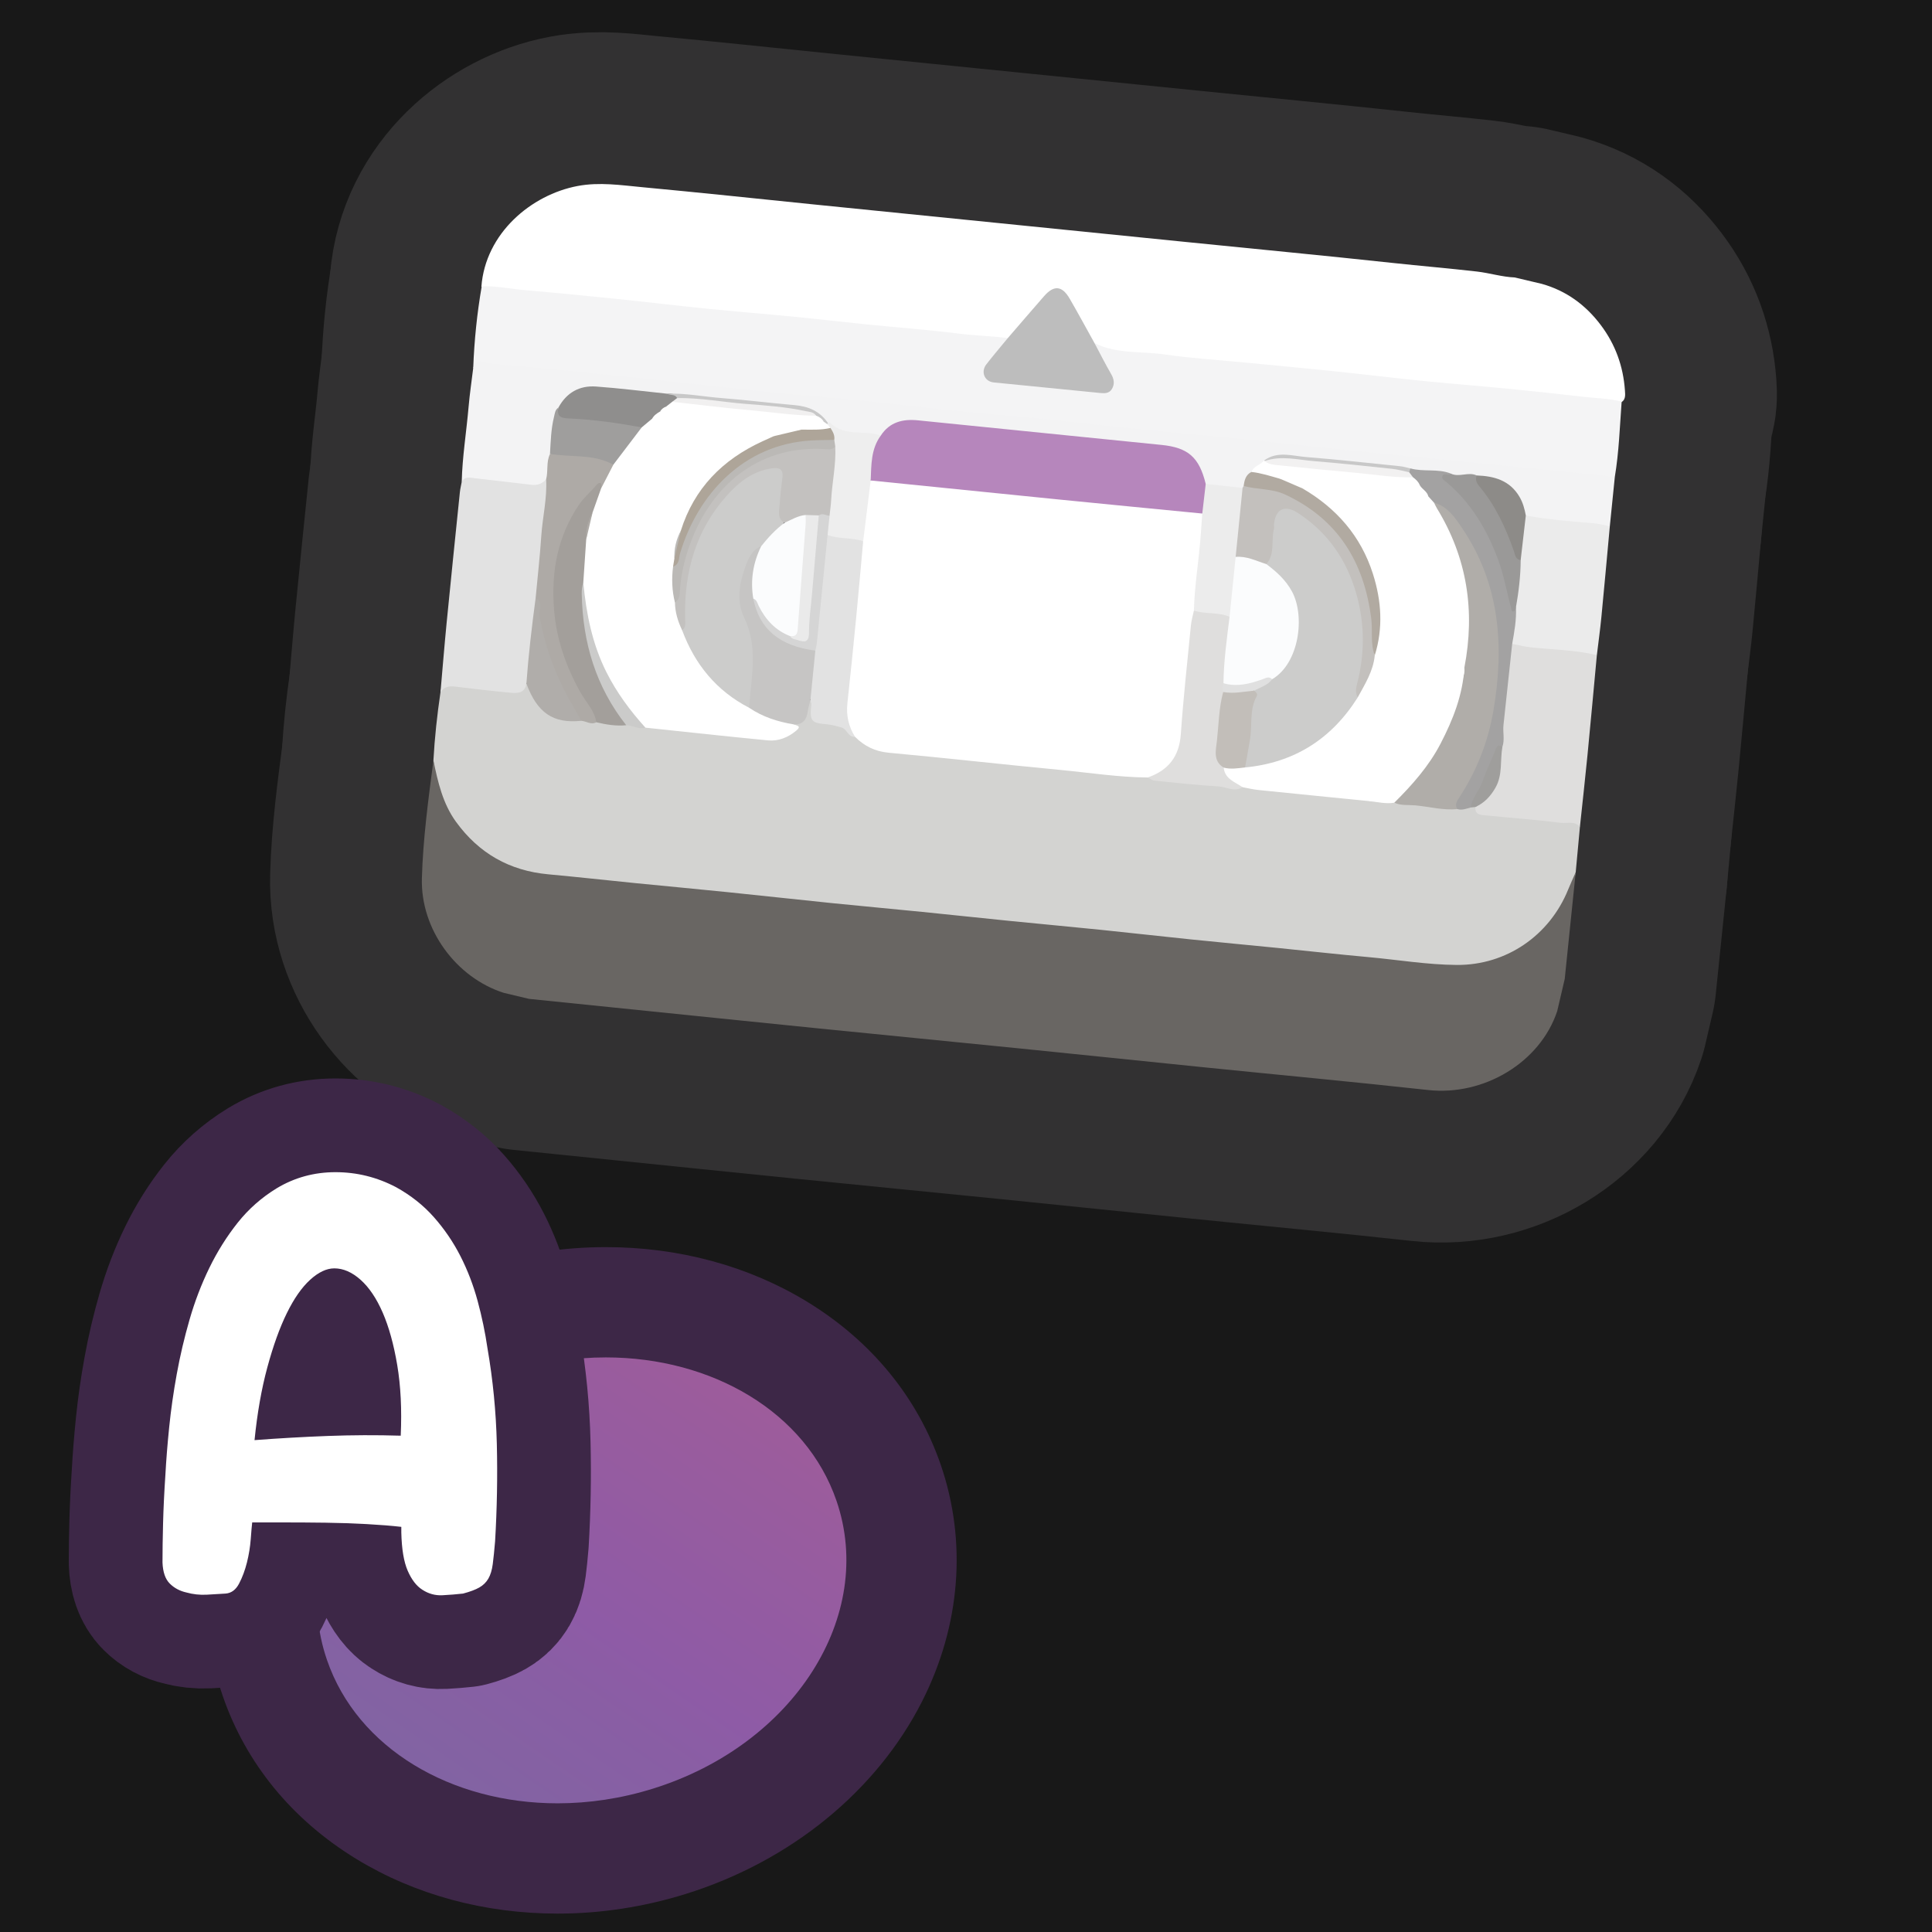 <?xml version="1.0" encoding="UTF-8"?>
<svg xmlns="http://www.w3.org/2000/svg" width="280" height="280" xmlns:xlink="http://www.w3.org/1999/xlink" viewBox="0 0 280 280">
  <rect x="0" y="0" width="280" height="280" fill="#808080" stroke="none"/>
  <defs>
    <linearGradient id="A4" x1="359.488" y1="205.367" x2="409.882" y2="142.247" gradientTransform="translate(-376.863 64.658) rotate(-2.449) scale(1.218 1.071) skewX(-4.595)" gradientUnits="userSpaceOnUse">
      <stop offset="0" stop-color="#7d67a2"/>
      <stop offset=".385" stop-color="#895ea4"/>
      <stop offset=".489" stop-color="#8e5ba6"/>
      <stop offset=".842" stop-color="#9a5c9d"/>
      <stop offset="1" stop-color="#a25d99"/>
    </linearGradient>
  </defs>
  <g id="Layer_8" data-name="Layer 8">
    <rect x="-3068.911" y="-2306.199" width="6875.234" height="4669.277" fill="#181818" stroke="#181818" stroke-miterlimit="10"/>
  </g>
  <g id="Pattern">
    <a xlink:href="https://www.notion.so/dmmnotes/episodes-7571d38f85a845d7a80f2c875956a86e?pvs=4">
      <g>
        <g opacity=".5">
          <path d="M219.508,40.209l3.923.926c3.554.992,6.365,3.053,8.568,5.976,2.108,2.797,3.251,5.962,3.496,9.448.049.704.157,1.487-.741,1.839-4.896-.239-9.751-.915-14.625-1.381-9.856-.941-19.704-1.971-29.556-2.96-9.646-.968-19.289-1.971-28.939-2.911-.99-.096-1.914-.404-2.76-.927-1.762-1.276-2.321-3.362-3.29-5.132-1.959-3.578-2.484-3.715-5.082-.605-1.057,1.266-2.1,2.544-3.169,3.8-.44.517-.894,1.013-1.653,1.02-5.126-.055-10.188-.833-15.271-1.337-19.42-1.926-38.836-3.894-58.252-5.864-.813-.082-1.656-.105-2.389-.557.579-7.728,7.213-13.32,13.953-14.589,3.161-.595,6.27-.114,9.403.179,8.222.767,16.434,1.642,24.649,2.479,9.909,1.009,19.821,1.995,29.731,2.998,8.113.821,16.228,1.631,24.34,2.456,9.96,1.012,19.927,1.952,29.881,3.029,4.103.444,8.217.787,12.318,1.258,1.834.211,3.611.778,5.465.857Z" fill="none" stroke="#4b4a4b" stroke-linecap="round" stroke-linejoin="round" stroke-width="44"/>
          <path d="M235.022,58.206c-.271,3.644-.387,7.302-.99,10.916-.774.437-1.601.304-2.423.222-12.586-1.26-25.169-2.544-37.755-3.807-24.041-2.411-48.079-4.848-72.12-7.26-16.901-1.696-33.803-3.385-50.697-5.145-.842-.088-1.643.06-2.454.205.149-3.975.552-7.924,1.231-11.845,2.159-.073,4.271.394,6.408.575,4.386.371,8.767.805,13.146,1.254,4.381.45,8.754.981,13.137,1.422,4.227.425,8.463.76,12.691,1.173,3.466.339,6.925.75,10.39,1.099,4.431.446,8.876.772,13.292,1.326,2.395.3,4.801.365,7.192.645.281.627-.224.948-.543,1.314-.641.738-1.291,1.47-1.88,2.249-1.021,1.349-.69,2.137.941,2.46,2.126.42,4.293.456,6.436.697,2.5.282,5.005.552,7.511.79.736.07,1.615.32,2.144-.454.571-.836-.042-1.544-.398-2.279-.634-1.308-1.728-2.433-1.654-4.032,3.244,1.604,6.83,1.147,10.252,1.65,3.591.528,7.227.744,10.844,1.095,4.432.43,8.866.835,13.295,1.293,4.381.453,8.753.99,13.134,1.431,4.226.425,8.462.752,12.69,1.165,3.466.338,6.927.722,10.387,1.119,1.933.222,3.892.239,5.793.722Z" fill="none" stroke="#4b4a4b" stroke-linecap="round" stroke-linejoin="round" stroke-width="44"/>
          <path d="M158.627,49.731c.798,1.497,1.559,3.016,2.41,4.482.436.75.535,1.465.096,2.18-.407.663-1.079.624-1.791.551-5.103-.523-10.211-.998-15.315-1.517-1.351-.137-1.923-1.537-1.076-2.627,1.007-1.296,2.076-2.545,3.118-3.814,1.743-2.017,3.478-4.041,5.231-6.049,1.44-1.65,2.625-1.553,3.728.35,1.233,2.128,2.402,4.294,3.598,6.444Z" fill="none" stroke="#4b4a4b" stroke-linecap="round" stroke-linejoin="round" stroke-width="44"/>
          <path d="M228.974,119.843c-.203,2.186-.406,4.372-.609,6.558-.652,3.703-2.489,6.735-5.25,9.238-4.354,3.948-9.501,5.112-15.235,4.505-12.269-1.299-24.551-2.477-36.826-3.731-14.686-1.501-29.375-2.975-44.063-4.454-13.508-1.36-27.016-2.728-40.525-4.079-3.589-.359-7.213-.475-10.738-1.391-6.54-1.7-11.914-7.681-12.828-14.289-.092-.669.018-1.329-.086-1.987.18-3.304.539-6.589,1.02-9.861.154-1.434,1.259-1.293,2.193-1.224,2.413.178,4.822.415,7.223.715,1.082.135,2.05.065,2.86-.74.489-.179.681.194.782.515,1.158,3.691,4.197,4.299,7.445,4.574.746.027,1.478.219,2.229.19,1.428.174,2.853.367,4.295.385.936-.003,1.818.413,2.762.342,5.233.506,10.465,1.038,15.693,1.604,1.438.156,2.894.267,4.281-.292.653-.263,1.422-.484,1.338-1.455,1.649-.589,1.56-2.391,2.45-3.51.786.131.539.771.54,1.217.004,1.244.494,1.958,1.821,1.899,1.78-.079,3.032,1.029,4.375,1.936,1.786,1.74,4.051,2.069,6.401,2.293,11.962,1.139,23.907,2.462,35.875,3.551,3.346.8,6.786.819,10.182,1.195,1.204.133,2.402.575,3.641.224,6.042.63,12.09,1.21,18.126,1.898,1.283.283,2.598.236,3.895.365,2.916.209,5.809.64,8.716.927.73.008,1.446-.113,2.163-.24.345-.03.676-.009.94.258.508.621,1.225.687,1.953.764,3.795.403,7.593.772,11.386,1.183.65.07,1.398.015,1.573.918Z" fill="none" stroke="#4b4a4b" stroke-linecap="round" stroke-linejoin="round" stroke-width="44"/>
          <path d="M62.815,110.214c.652,3.128,1.343,6.234,3.278,8.898,3.312,4.559,7.749,7.085,13.366,7.6,4.24.389,8.472.864,12.71,1.286,4.44.442,8.883.851,13.322,1.304,5.053.515,10.101,1.078,15.154,1.592,4.337.441,8.679.832,13.017,1.266,4.237.424,8.471.884,12.708,1.309,4.389.44,8.781.84,13.169,1.288,4.339.443,8.672.94,13.01,1.385,4.184.43,8.372.816,12.558,1.235,4.39.439,8.774.935,13.168,1.33,4.29.386,8.558,1.113,12.87,1.14,7.164.045,13.423-4.264,16.119-10.916.345-.852.733-1.686,1.101-2.529-.531,5.161-1.063,10.322-1.594,15.483-.363,1.552-.726,3.105-1.089,4.657-2.477,7.443-10.627,12.32-18.714,11.432-10.708-1.176-21.436-2.173-32.153-3.26-9.077-.92-18.152-1.87-27.229-2.785-9.796-.987-19.595-1.939-29.39-2.926-9.796-.987-19.589-1.999-29.383-2.999-4.05-.414-8.1-.827-12.15-1.241-1.222-.292-2.444-.584-3.666-.875-6.882-2.202-12.066-9.19-11.854-16.606.164-5.71.929-11.396,1.674-17.067Z" fill="none" stroke="#4b4a4b" stroke-linecap="round" stroke-linejoin="round" stroke-width="44"/>
          <path d="M68.583,53.337c.438-1.551,1.698-.725,2.453-.659,6.991.608,13.972,1.328,20.952,2.052,5.912.613,11.815,1.305,17.728,1.905,5.044.512,10.1.912,15.145,1.419,4.385.441,8.758.995,13.142,1.439,4.178.423,8.367.738,12.546,1.156,4.385.438,8.76.969,13.145,1.412,5.045.509,10.097.951,15.142,1.451,3.518.348,7.031.751,10.548,1.118,3.414.357,6.83.704,10.246,1.047,3.618.363,7.237.716,10.856,1.071,4.384.43,8.768.849,13.151,1.289,3.466.348,6.93.723,10.395,1.085-.241,2.384-.483,4.767-.724,7.151-1.489.457-2.957-.026-4.416-.174-2.501-.253-5.044-.238-7.479-.992-.448-.216-.667-.61-.799-1.064-.917-3.162-3.041-4.706-6.313-4.721-.152-.001-.302-.046-.454-.071-1.255-.161-2.543.206-3.779-.243-1.865-.638-3.869-.17-5.743-.725-3.691-.569-7.418-.811-11.127-1.215-1.882-.205-3.775-.321-5.648-.574-1.311-.177-2.547-.13-3.773.327-.828.531-1.647,1.074-2.272,1.855-.618.52-.736,1.333-1.153,1.974-.115.131-.255.217-.423.264-1.753.101-3.478-.056-5.167-.554-.504-.357-.62-.926-.796-1.462-.654-1.988-2.018-3.198-4.053-3.627-2.985-.629-6.036-.711-9.056-1.05-9.269-1.04-18.571-1.764-27.833-2.871-2.084-.249-3.713.547-5.172,1.902-2.828-.06-5.742.24-8.087-1.892-1.587-1.543-3.478-2.169-5.698-2.341-5.785-.447-11.552-1.131-17.333-1.635-3.138-.074-6.243-.551-9.351-.907-2.754-.315-4.686.666-6.176,2.848-.878,1.522-.754,3.243-.982,4.893-.077.554-.036,1.12-.15,1.672-.362,1.196-.147,2.497-.657,3.667-.74,1.111-1.826,1.131-3.007,1.026-3.162-.282-6.3-.878-9.494-.756.089-3.637.68-7.228.993-10.844.163-1.887.444-3.763.672-5.644Z" fill="none" stroke="#4b4a4b" stroke-linecap="round" stroke-linejoin="round" stroke-width="44"/>
          <path d="M66.918,69.825c.453-.844,1.236-.589,1.911-.516,2.749.296,5.491.649,8.239.956.811.091,1.527-.167,2.08-.799.856.55.504,1.408.415,2.093-.589,4.527-.829,9.089-1.422,13.614-.067.51-.06,1.024-.134,1.533-.428,3.502-.701,7.021-1.146,10.52-.081.638.041,1.359-.571,1.841-.214,1.421-1.305,1.424-2.327,1.328-2.68-.251-5.354-.572-8.027-.892-.879-.105-1.614.039-2.101.85.297-3.375.567-6.753.897-10.125.618-6.297,1.268-12.592,1.915-18.886.052-.51.179-1.012.271-1.517Z" fill="none" stroke="#4b4a4b" stroke-linecap="round" stroke-linejoin="round" stroke-width="44"/>
          <path d="M228.974,119.843c-.754-.921-1.855-.476-2.762-.591-3.594-.456-7.213-.71-10.819-1.076-.728-.074-1.659-.029-1.572-1.218,2.876-2.24,3.518-5.378,3.533-8.77.001-.205-.001.053.025-.153.151-4.349.783-8.654,1.15-12.982.054-.639.003-1.354.57-1.856,3.294-.017,6.534.608,9.809.821.917.06,1.871.107,2.521.929-.451,4.826-.885,9.653-1.357,14.477-.34,3.476-.731,6.947-1.099,10.42Z" fill="none" stroke="#4b4a4b" stroke-linecap="round" stroke-linejoin="round" stroke-width="44"/>
          <path d="M231.43,94.947c-3.14-.764-6.371-.782-9.561-1.127-.929-.101-1.808-.334-2.709-.512-.605-1.288.075-2.555.081-3.833.002-.492.204-.984.141-1.494.205-2.302.525-4.594.64-6.905-.107-1.748.452-3.424.553-5.15.027-.459.168-.904.56-1.213,3.275.603,6.591.846,9.903,1.131.764.066,1.515.282,2.271.429-.406,4.391-.798,8.783-1.225,13.172-.179,1.838-.433,3.668-.654,5.502Z" fill="none" stroke="#4b4a4b" stroke-linecap="round" stroke-linejoin="round" stroke-width="44"/>
          <path d="M166.339,112.68c-4.233-.031-8.413-.69-12.613-1.09-8.31-.792-16.606-1.735-24.918-2.498-1.989-.183-3.533-.957-4.89-2.304-1.35-.943-1.601-2.349-1.526-3.835.189-3.758.697-7.489,1.045-11.234.415-4.461.852-8.921,1.311-13.378.333-2.243.436-4.509.709-6.758.081-.668.119-1.339.586-1.883.995-.718,2.101-.366,3.146-.253,6.812.736,13.638,1.348,20.449,2.083,7.786.839,15.594,1.447,23.368,2.398.408.05.824.073,1.198.275.89.88.439,1.955.343,2.928-.377,3.793-.826,7.578-1.162,11.375-.733,6.285-1.284,12.589-1.958,18.88-.308,2.881-2.493,5.149-5.09,5.294Z" fill="none" stroke="#4b4a4b" stroke-linecap="round" stroke-linejoin="round" stroke-width="44"/>
          <path d="M198.418,116.101c-5.357-.535-10.715-1.062-16.07-1.612-.763-.078-1.514-.266-2.271-.404-1.949-.356-3.044-1.501-2.863-2.994,1.01-.322,2.06-.108,3.085-.236,7.151-.628,12.526-4.083,16.238-10.191.929-1.806,1.998-3.553,2.261-5.625,2.553-8.299-1.05-17.889-8.738-22.963-.563-.372-1.376-.569-1.368-1.49.674-.81,1.594-.614,2.435-.52,5.199.58,10.4,1.136,15.611,1.596.63.139,1.075.542,1.464,1.026,4.658,7.487,6.086,15.563,4.403,24.207-1.954,7.266-5.473,13.537-11.552,18.184-.783.599-1.55,1.212-2.635,1.022Z" fill="none" stroke="#4b4a4b" stroke-linecap="round" stroke-linejoin="round" stroke-width="44"/>
          <path d="M115.035,104.982c.414.18,1.189.215.372.9-1.191.999-2.59,1.565-4.119,1.419-5.921-.569-11.834-1.222-17.749-1.844-1.773-.846-2.692-2.525-3.725-4.022-3.165-4.588-4.964-9.695-5.397-15.266-.052-.668-.125-1.334-.219-1.999.011-2.068-.025-4.139.422-6.176.308-1.228.596-2.459.868-3.694.271-1.213.519-2.436,1.222-3.497.696-1.109,1.089-2.38,1.835-3.463,1.284-1.976,2.548-3.97,4.248-5.635.61-.566,1.111-1.311,2.088-1.278,5.18.603,10.376,1.049,15.564,1.57.738.074,1.614-.059,1.903.945-.224.976-1.124,1.139-1.846,1.462-4.807,2.147-8.326,5.6-10.633,10.322-.387.793-.589,1.649-.962,2.442-.516,1.195-.823,2.437-.862,3.741.006.405-.066.801-.132,1.198-.243,1.7.031,3.382.197,5.066.221,1.387.545,2.747,1.054,4.059,1.995,4.836,5.068,8.73,9.774,11.202,1.53.762,3.078,1.468,4.751,1.862.497.117,1.021.214,1.343.688Z" fill="none" stroke="#4b4a4b" stroke-linecap="round" stroke-linejoin="round" stroke-width="44"/>
          <path d="M212.227,96.759c1.586-8.194.411-15.913-3.972-23.08-.159-.26-.279-.544-.417-.816,1.072-.517,1.647.33,2.229.906,3.049,3.014,4.941,6.699,6.087,10.794,1.967,7.026,1.92,14.072.099,21.107-.803,3.104-1.935,6.098-3.638,8.839-.547.881-1.002,1.801-1.416,2.747-2.058.21-4.055-.349-6.079-.537-1.01-.094-2.076.062-3.048-.383-.095-.74.483-1.092.902-1.517,4.164-4.231,6.993-9.22,8.502-14.958.27-1.028.875-1.977.751-3.101Z" fill="none" stroke="#4b4a4b" stroke-linecap="round" stroke-linejoin="round" stroke-width="44"/>
          <path d="M177.347,111.25c.169,1.658,1.633,2.07,2.73,2.836-1.169.758-2.311-.046-3.454-.112-3.112-.181-6.214-.525-9.317-.839-.334-.034-.645-.297-.967-.454,2.983-1.039,4.569-3.031,4.795-6.285.367-5.269.947-10.524,1.463-15.782.07-.715.284-1.415.432-2.123,1.88-.206,3.751-.365,5.383.906.084,3.198-.682,6.334-.699,9.525-.101.51-.063,1.03-.102,1.544-.397,2.274-.519,4.581-.815,6.868-.174,1.343.069,2.653.551,3.916Z" fill="none" stroke="#4b4a4b" stroke-linecap="round" stroke-linejoin="round" stroke-width="44"/>
          <path d="M125.097,78.44c-.331,3.634-.644,7.27-.997,10.902-.408,4.199-.832,8.396-1.29,12.59-.193,1.764.179,3.366,1.108,4.857-1.021.086-1.144-1.124-1.934-1.347-.69-.195-1.391-.406-2.1-.465-2.312-.191-2.547-.452-2.31-2.781.024-.236-.078-.485-.122-.728-.554-1.613.042-3.21.092-4.813.025-.805.163-1.614.229-2.424.539-5.028.906-10.073,1.555-15.089.078-.603.029-1.258.568-1.713,1.791.044,3.648-.256,5.201,1.011Z" fill="none" stroke="#4b4a4b" stroke-linecap="round" stroke-linejoin="round" stroke-width="44"/>
          <path d="M88.891,67.349c-.593,1.15-1.185,2.299-1.778,3.449-.546-.402-.723.159-.969.409-3.476,3.543-5.072,7.889-5.456,12.765-.474,6.014,1.059,11.524,4.102,16.666.498.842,1.061,1.647,1.521,2.51.252.473.675.978.109,1.528-.776.412-1.455-.165-2.186-.212-1.018-.335-1.156-1.374-1.595-2.122-2.361-4.02-4.061-8.298-4.775-12.939-.141-.914.19-1.859-.234-2.742.279-2.997.618-5.99.818-8.993.182-2.74.863-5.436.701-8.204.322-1.201-.011-2.501.56-3.664,2.839-.559,5.597-.156,8.307.726.388.126.714.408.875.821Z" fill="none" stroke="#4b4a4b" stroke-linecap="round" stroke-linejoin="round" stroke-width="44"/>
          <path d="M86.419,104.676c-.244-1.709-1.492-2.891-2.286-4.308-2.065-3.685-3.45-7.589-3.817-11.802-.484-5.566.44-10.818,3.676-15.528.711-1.034,1.674-1.811,2.465-2.758.152-.182.445-.41.646-.212.123.121.014.479.009.73-.412,1.164-.825,2.327-1.237,3.491-.448,1.266-.759,2.563-.918,3.897-.141,2.082-.281,4.165-.422,6.247.049,7.026,1.613,13.605,5.745,19.424.266.375.579.733.475,1.249-1.475.151-2.91-.096-4.337-.43Z" fill="none" stroke="#4b4a4b" stroke-linecap="round" stroke-linejoin="round" stroke-width="44"/>
          <path d="M211.199,117.255c-.413-.656-.04-1.174.301-1.695,2.514-3.841,4.162-8.057,4.933-12.549,1.604-9.352.954-18.388-4.564-26.521-1.017-1.499-2.074-3.106-4.033-3.628-.279-.311-.559-.622-.838-.933-.637-.293-1.015-.862-1.455-1.364-.285-.448-.593-.877-.979-1.248-.224-.272-.417-.561-.471-.92.004-.227.078-.414.297-.517,1.913.546,3.964-.001,5.851.745-.036.408-.763.658-.09,1.244,5.212,4.541,7.604,10.574,8.986,17.14.068.323-.238,1.03.566.997.09,1.795-.229,3.548-.545,5.301-.42,3.925-.84,7.85-1.262,11.775-.114,1.059.208,2.141-.165,3.186-.957.678-1.032,1.828-1.461,2.781-.923,2.053-1.666,4.195-3.11,5.976-.642.174-1.274.442-1.961.229Z" fill="none" stroke="#4b4a4b" stroke-linecap="round" stroke-linejoin="round" stroke-width="44"/>
          <path d="M118.164,94.288c-.237,2.393-.474,4.787-.711,7.18-.132.541-.31,1.075-.386,1.624-.165,1.204-.702,1.962-2.032,1.89-2.313-.376-4.504-1.08-6.463-2.405-.648-1.131-.341-2.355-.156-3.484.519-3.177.348-6.186-.902-9.231-1.233-3.003-.791-6.078.635-8.988.368-.751.892-1.387,1.535-1.919.311-.257.632-.398.813.148-.012,1.156-.673,2.139-.861,3.257-.233,1.384-.277,2.757-.074,4.139.646,3.848,3.525,6.707,7.362,7.285.463.07.928.084,1.241.502Z" fill="none" stroke="#4b4a4b" stroke-linecap="round" stroke-linejoin="round" stroke-width="44"/>
          <path d="M77.63,86.662c1.214.65.42,1.774.572,2.654.803,4.647,2.467,8.952,4.834,13.008.412.706.798,1.427,1.196,2.141-4.068.422-6.372-1.144-7.943-5.397.302-4.151.787-8.282,1.34-12.405Z" fill="none" stroke="#4b4a4b" stroke-linecap="round" stroke-linejoin="round" stroke-width="44"/>
          <path d="M212.227,96.759c-.232,3.964-1.652,7.559-3.457,11.028-1.698,3.265-4.108,5.978-6.697,8.548-1.237.203-2.44-.11-3.655-.235,2.546-.931,4.32-2.877,6.113-4.756,3.937-4.125,6.176-9.172,7.696-14.586Z" fill="none" stroke="#4b4a4b" stroke-linecap="round" stroke-linejoin="round" stroke-width="44"/>
          <path d="M90.757,105.107c-4.403-5.573-6.307-11.989-6.446-19.011-.011-.577.043-1.123.226-1.662.428,4.51,1.295,8.896,3.357,12.995,1.491,2.963,3.435,5.583,5.646,8.028-.979.291-1.843-.329-2.783-.35Z" fill="none" stroke="#4b4a4b" stroke-linecap="round" stroke-linejoin="round" stroke-width="44"/>
          <path d="M213.16,117.027c.151-1.373,1.178-2.35,1.623-3.601.559-1.574,1.278-3.091,1.906-4.641.207-.51.347-1.045,1.043-.515-.338,1.948.059,4.009-.979,5.855-.703,1.25-1.615,2.239-2.932,2.833-.22.023-.44.046-.661.069Z" fill="none" stroke="#4b4a4b" stroke-linecap="round" stroke-linejoin="round" stroke-width="44"/>
          <path d="M174.244,74.427c-6.859-.671-13.718-1.33-20.576-2.015-9.161-.915-18.32-1.85-27.48-2.776-.92-1.76-.122-5.293,1.473-6.523,1.28-1.956,3.195-2.413,5.348-2.197,11.77,1.178,23.538,2.382,35.308,3.563,3.873.389,5.481,1.781,6.424,5.653.564,1.516.456,2.954-.498,4.294Z" fill="none" stroke="#4b4a4b" stroke-linecap="round" stroke-linejoin="round" stroke-width="44"/>
          <path d="M199.24,94.989c-.216,2.273-1.413,4.148-2.465,6.082-1.109-.673-.563-1.649-.376-2.48.933-4.149.955-8.272-.223-12.374-1.291-4.496-3.674-8.25-7.546-10.975-.379-.267-.761-.53-1.197-.701-1.474-.579-2.135-.219-2.308,1.379-.144,1.33-.268,2.664-.436,3.99-.105.826-.118,1.815-1.24,2.088-1.544-.301-3.088-.603-4.51-1.321-.407-2.538.289-5.011.456-7.516.056-.844-.087-1.79.688-2.452.051-.096.102-.192.153-.289,3.288-.428,6.274.529,8.92,2.33,7.397,5.034,10.422,12.235,10.055,21.02-.017.408-.114.815.029,1.219Z" fill="none" stroke="#4b4a4b" stroke-linecap="round" stroke-linejoin="round" stroke-width="44"/>
          <path d="M180.083,70.71c-.335,3.334-.669,6.667-1.003,10.001.258.406.356.854.327,1.328-.135,2.212-.359,4.414-.743,6.598-.054.307-.142.605-.464.752-1.653-.708-3.49-.351-5.17-.899.089-3.59.701-7.133.972-10.707.085-1.118.161-2.237.242-3.355.166-1.431.332-2.863.498-4.294,1.78.192,3.561.385,5.342.577Z" fill="none" stroke="#4b4a4b" stroke-linecap="round" stroke-linejoin="round" stroke-width="44"/>
          <path d="M127.66,63.114c-1.447,1.959-1.375,4.26-1.473,6.523-.363,2.934-.727,5.868-1.09,8.803-1.672-.571-3.495-.283-5.157-.91-.559-.923-.286-1.887-.139-2.844.293-3.219.642-6.432.936-9.649-.046-.377-.073-.757-.116-1.134-.043-.553-.186-1.077-.481-1.554-.177-.287-.391-.562-.32-.933.055-.038.111-.077.167-.115.101-.019.254-.09.296-.048,1.665,1.634,3.821,1.359,5.865,1.536.509.044,1.008.213,1.511.325Z" fill="none" stroke="#4b4a4b" stroke-linecap="round" stroke-linejoin="round" stroke-width="44"/>
          <path d="M94.514,60.677c-.504.421-1.007.842-1.511,1.263-.912.368-1.846.128-2.742-0-2.594-.371-5.194-.655-7.805-.875-1.603-.135-1.92-.627-1.527-1.991,1.175-2.171,3.051-3.229,5.46-3.055,3.443.249,6.872.685,10.307,1.041.559-.074,1.074.031,1.528.378.086.463-.282.643-.55.885-.325.246-.613.539-.935.79-.319.225-.606.488-.884.763-.406.336-.835.634-1.341.801Z" fill="none" stroke="#4b4a4b" stroke-linecap="round" stroke-linejoin="round" stroke-width="44"/>
          <path d="M80.929,59.073c-.348,1.556.758,1.535,1.75,1.583,3.474.167,6.907.655,10.323,1.283-1.371,1.803-2.741,3.606-4.112,5.409-2.497-1.396-5.287-1.137-7.982-1.413-.401-.041-.801-.089-1.201-.134.107-1.799.145-3.606.582-5.368.122-.492.147-1.039.639-1.361Z" fill="none" stroke="#4b4a4b" stroke-linecap="round" stroke-linejoin="round" stroke-width="44"/>
          <path d="M199.24,94.989c-.66-1.724-.283-3.547-.506-5.319-1.033-8.191-4.808-14.42-12.485-17.999-1.926-.898-4.042-.683-6.013-1.25.118-.82.295-1.606,1.131-2.025,1.55-.655,2.854.304,4.254.642,1.14.401,2.426.54,3.125,1.734,4.935,2.875,8.481,6.909,10.23,12.4,1.243,3.903,1.501,7.848.266,11.817Z" fill="none" stroke="#4b4a4b" stroke-linecap="round" stroke-linejoin="round" stroke-width="44"/>
          <path d="M219.704,88.007c-.069.193-.086.497-.216.558-.494.232-.428-.254-.493-.487-.646-2.324-1.03-4.708-1.883-6.988-1.628-4.352-3.911-8.231-7.522-11.242-.266-.222-.693-.433-.551-.839.202-.579.886.036,1.203-.383,1.218.612,2.549-.299,3.77.281,1.36,2.476,3.208,4.653,4.347,7.274.718,1.652,1.162,3.411,2.031,4.998-.013,2.298-.287,4.569-.686,6.828Z" fill="none" stroke="#4b4a4b" stroke-linecap="round" stroke-linejoin="round" stroke-width="44"/>
          <path d="M220.39,81.179c-.807-.125-.824-.862-1.016-1.403-1.188-3.357-2.669-6.55-4.986-9.302-.373-.443-.618-.957-.376-1.567,2.543.088,4.808.71,6.21,3.105.496.847.738,1.757.911,2.701-.248,2.155-.496,4.311-.745,6.466Z" fill="none" stroke="#4b4a4b" stroke-linecap="round" stroke-linejoin="round" stroke-width="44"/>
          <path d="M185.538,69.396c-1.377-.387-2.739-.839-4.171-.999.34-.875,1.34-1.017,1.869-1.683.089.01.178.02.267.029,6.398.666,12.794,1.354,19.201,1.926.71.063,1.447.074,2.077.498.406.305.779.637.975,1.124-.42,1.148-1.401.653-2.085.578-3.486-.381-6.985-.639-10.467-1.06-2.304-.278-4.62-.452-6.927-.701-.297-.032-.63-.163-.738.288Z" fill="none" stroke="#4b4a4b" stroke-linecap="round" stroke-linejoin="round" stroke-width="44"/>
          <path d="M98.129,57.691c-.302-.609-.986-.352-1.433-.632,2.664-.098,5.279.433,7.92.637,3.521.272,7.029.716,10.548,1.02,2.005.173,3.666.881,4.824,2.585-.043.052-.075.11-.097.174-.245.033-.468-.034-.679-.153-.462-.317-.896-.676-1.391-.947-3.458-1.101-7.066-1.131-10.624-1.482-2.7-.266-5.39-.634-8.1-.803-.351-.022-.721-.085-.968-.399Z" fill="none" stroke="#4b4a4b" stroke-linecap="round" stroke-linejoin="round" stroke-width="44"/>
          <path d="M204.391,67.881c-.051.19-.102.38-.152.57-.75.464-1.508.071-2.253-.002-4.756-.463-9.518-.871-14.26-1.464-1.485-.186-2.975.076-4.451-.163,0,0-.039-.108-.04-.108,1.933-1.386,4.063-.634,6.097-.472,4.525.36,9.039.863,13.556,1.324.506.052,1.002.207,1.502.315Z" fill="none" stroke="#4b4a4b" stroke-linecap="round" stroke-linejoin="round" stroke-width="44"/>
          <path d="M136.624,85.623c-2.156-.517-2.91-1.551-2.58-3.233.342-1.747,1.673-2.52,3.551-2.295,3.457.414,6.929.708,10.393,1.065,3.719.383,7.437.78,11.154,1.174.866.092,1.745.126,2.592.308,1.594.344,2.574,1.686,2.365,3.109-.198,1.351-1.662,2.508-3.146,2.381-2.449-.21-4.893-.491-7.339-.734-4.484-.445-8.969-.875-13.452-1.329-1.275-.129-2.544-.319-3.538-.445Z" fill="none" stroke="#4b4a4b" stroke-linecap="round" stroke-linejoin="round" stroke-width="44"/>
          <path d="M135.378,97.128c-2.044-.491-2.805-1.473-2.475-3.205.335-1.754,1.62-2.514,3.552-2.304,4.381.478,8.773.862,13.157,1.31,3.57.365,7.148.69,10.701,1.184,1.933.269,2.731,1.372,2.481,2.872-.354,2.117-1.317,2.826-3.4,2.618-6.018-.601-12.049-1.09-18.054-1.801-1.985-.235-4.003-.224-5.962-.674Z" fill="none" stroke="#4b4a4b" stroke-linecap="round" stroke-linejoin="round" stroke-width="44"/>
          <path d="M183.526,81.752c1.323-1.497.647-3.431,1.114-5.117.052-.189-.027-.41-.008-.613.212-2.243,1.54-2.924,3.465-1.678,4.323,2.8,7.063,6.773,8.468,11.699,1.241,4.352,1.244,8.715.108,13.086-.173.665-.271,1.313.103,1.942-3.799,6.035-9.215,9.47-16.34,10.154-.495-1.081.098-2.107.2-3.149.253-2.584.343-5.193.968-7.73.425-1.267,1.911-1.279,2.62-2.214,4.537-3.118,5.069-11.795.033-15.316-.355-.248-.834-.475-.731-1.066Z" fill="none" stroke="#4b4a4b" stroke-linecap="round" stroke-linejoin="round" stroke-width="44"/>
          <path d="M181.779,100.098c.248.202.525.485.364.775-1.123,2.022-.614,4.304-1.01,6.444-.239,1.293-.425,2.612-.697,3.909-1.029.113-2.057.298-3.088.024-1.597-.954-1.12-2.605-.983-3.871.257-2.364.284-4.773.908-7.093,1.49-.355,2.979-.723,4.506-.188Z" fill="none" stroke="#4b4a4b" stroke-linecap="round" stroke-linejoin="round" stroke-width="44"/>
          <path d="M185.538,69.396c-.175-.176-.519-.386-.492-.52.077-.374.498-.291.753-.267,2.499.237,4.995.513,7.493.766,3.925.397,7.85.785,11.775,1.178.276.028.505-.051.688-.261.322.617,1.082.9,1.244,1.638-2.68.243-5.303-.353-7.95-.569-3.062-.249-6.116-.59-9.172-.905-.435-.045-.823-.034-1.132.317l-3.207-1.377Z" fill="none" stroke="#4b4a4b" stroke-linecap="round" stroke-linejoin="round" stroke-width="44"/>
          <path d="M110.318,79.158c-1.348.541-1.864,1.784-2.298,2.979-.878,2.415-1.315,5.024-.177,7.361,1.755,3.604,1.288,7.247.909,10.949-.073.709-.121,1.42-.181,2.129-4.735-2.452-7.87-6.287-9.711-11.24.017-3.495-.012-6.988.999-10.394,1.353-4.56,3.72-8.448,7.401-11.504,1.095-.909,2.371-1.458,3.717-1.815,2.176-.577,3.034.171,2.786,2.396-.108.972-.172,1.948-.305,2.916-.122.887-.049,1.744.257,2.582-.67,1.642-1.901,2.766-3.398,3.64Z" fill="none" stroke="#4b4a4b" stroke-linecap="round" stroke-linejoin="round" stroke-width="44"/>
          <path d="M113.69,75.774c-1.078-.644-.764-1.684-.701-2.618.089-1.323.241-2.643.405-3.959.142-1.137-.385-1.469-1.427-1.334-2.757.358-4.796,1.916-6.58,3.904-4.571,5.092-6.259,11.172-6.097,17.878.015.617.163,1.24-.428,1.693-.619-1.275-1.021-2.606-1.047-4.034.416-2.066.524-4.175,1.053-6.233,1.402-5.445,4.25-9.912,8.765-13.257,2.546-1.886,5.526-2.749,8.638-3.084,1.581-.17,3.187-.149,4.783-.026.13,2.615-.458,5.176-.596,7.771-.041.764-.156,1.524-.237,2.286-.49.271-1.028.149-1.546.19-.583.019-1.165.067-1.748.06-1.159-.087-2.06.924-3.236.764Z" fill="none" stroke="#4b4a4b" stroke-linecap="round" stroke-linejoin="round" stroke-width="44"/>
          <path d="M120.358,62.02c.333.529.655,1.061.553,1.729-.552.518-1.251.403-1.91.424-9.023.28-16.005,5.302-19.205,13.79-.382,1.013-.764,2.019-1.05,3.066-.155.57-.311,1.267-1.199,1.083.064-.391.128-.783.192-1.174.097-1.395.436-2.733.936-4.034,1.927-6.129,6.032-10.274,11.778-12.923.556-.257,1.115-.509,1.672-.763,1.239-.845,2.675-1.044,4.108-1.259,1.377-.119,2.755-.271,4.125.062Z" fill="none" stroke="#4b4a4b" stroke-linecap="round" stroke-linejoin="round" stroke-width="44"/>
          <path d="M97.548,82.112c.957-.318.807-1.233,1.018-1.935,2.571-8.572,9.214-15.763,18.958-16.337,1.127-.066,2.258-.062,3.387-.09.047.318.094.636.141.954-.324.413-.736.434-1.24.398-9.474-.678-16.209,4.803-19.455,12.837-.989,2.448-1.63,4.955-1.816,7.594-.044.616-.018,1.376-.728,1.771-.431-1.713-.487-3.445-.266-5.192Z" fill="none" stroke="#4b4a4b" stroke-linecap="round" stroke-linejoin="round" stroke-width="44"/>
          <path d="M116.164,62.263c-1.346.318-2.692.636-4.038.954-.006-.887-.703-.728-1.223-.778-4.305-.418-8.61-.835-12.918-1.222-1.172-.105-2.349-.131-3.471-.54.26-.476.681-.773,1.138-1.032,1.707-.455,3.388.047,5.063.208,4.353.417,8.709.805,13.058,1.256.894.093,2.019-.101,2.391,1.155Z" fill="none" stroke="#4b4a4b" stroke-linecap="round" stroke-linejoin="round" stroke-width="44"/>
          <path d="M98.676,76.903c-.312,1.345-.624,2.69-.936,4.034-.063-1.432.268-2.772.936-4.034Z" fill="none" stroke="#4b4a4b" stroke-linecap="round" stroke-linejoin="round" stroke-width="44"/>
          <path d="M84.958,78.186c-.081-1.39.226-2.689.918-3.897-.306,1.299-.612,2.598-.918,3.897Z" fill="none" stroke="#4b4a4b" stroke-linecap="round" stroke-linejoin="round" stroke-width="44"/>
          <path d="M183.526,81.752c1.48,1.107,2.818,2.304,3.726,3.99,1.915,3.555,1.05,10.393-2.883,12.698-1.35.332-2.63.964-4.025,1.079-1.031.085-2.166.531-3.031-.499.041-3.233.49-6.429.886-9.63.293-2.893.586-5.786.88-8.679,1.598-.148,2.989.588,4.446,1.041Z" fill="none" stroke="#4b4a4b" stroke-linecap="round" stroke-linejoin="round" stroke-width="44"/>
          <path d="M177.313,99.02c1.972.572,3.847.076,5.682-.584.502-.181.912-.461,1.373.004-.64.901-1.704,1.141-2.59,1.658-1.499.126-2.989.481-4.506.188-.129-.427-.141-.85.041-1.266Z" fill="none" stroke="#4b4a4b" stroke-linecap="round" stroke-linejoin="round" stroke-width="44"/>
          <path d="M118.662,74.695c.536-.378,1.041-.003,1.558.064-.093.924-.187,1.847-.28,2.771-.519,5.234-1.036,10.468-1.562,15.702-.036.356-.141.705-.214,1.057-5.177-.653-8.133-3.129-8.991-7.533.71-.188.894.38,1.102.823.967,2.054,2.544,3.468,4.56,4.438,1.697.557,1.856.453,2.011-1.249.429-4.701.768-9.409,1.151-14.114.057-.705-.024-1.464.665-1.958Z" fill="none" stroke="#4b4a4b" stroke-linecap="round" stroke-linejoin="round" stroke-width="44"/>
          <path d="M183.276,66.822c2.395-.845,4.799-.178,7.187.012,3.789.301,7.57.718,11.35,1.121.817.087,1.618.327,2.426.496.18.239.361.478.541.717-2.816.085-5.587-.409-8.377-.656-3.653-.323-7.303-.697-10.952-1.069-.754-.077-1.539-.105-2.176-.621Z" fill="none" stroke="#4b4a4b" stroke-linecap="round" stroke-linejoin="round" stroke-width="44"/>
          <path d="M114.525,92.197c-2.132-.821-3.571-2.375-4.563-4.375-.206-.415-.277-.893-.789-1.067-.445-2.657-.036-5.186,1.145-7.598,1.002-1.25,2.08-2.423,3.372-3.384.997-.439,1.936-1.033,3.058-1.137.523.542.482,1.223.44,1.89-.303,4.771-.719,9.534-1.171,14.293-.077.806-.063,1.934-1.492,1.378Z" fill="none" stroke="#4b4a4b" stroke-linecap="round" stroke-linejoin="round" stroke-width="44"/>
          <path d="M116.164,62.263c-.462-.609-1.198-.607-1.821-.669-4.055-.41-8.12-.724-12.176-1.127-2.178-.216-4.344-.545-6.516-.822.211-.342.504-.581.883-.715,2.474-.493,4.894.205,7.328.396,4.438.349,8.859.913,13.298,1.271.767.062,1.532.148,2.228.521.167.118.333.236.501.355.157.183.313.365.469.547-1.384.336-2.792.242-4.195.243Z" fill="none" stroke="#4b4a4b" stroke-linecap="round" stroke-linejoin="round" stroke-width="44"/>
          <path d="M119.389,61.118c-3.433.058-6.813-.566-10.223-.809-3.816-.272-7.619-.733-11.426-1.125-.406-.042-.803-.168-1.205-.255.298-.234.596-.467.894-.701,2.11-.412,4.173.152,6.249.335,4.689.414,9.383.797,14.047,1.464.208.03.401.061.553.216.474.16.853.44,1.112.874Z" fill="none" stroke="#4b4a4b" stroke-linecap="round" stroke-linejoin="round" stroke-width="44"/>
          <path d="M118.277,60.244c-3.169-.005-6.298-.506-9.444-.782-3.808-.333-7.603-.816-11.404-1.233.233-.179.466-.358.7-.537,3.343-.058,6.628.583,9.945.844,2.909.229,5.834.425,8.698,1.049.533.116,1.152.104,1.505.659Z" fill="none" stroke="#4b4a4b" stroke-linecap="round" stroke-linejoin="round" stroke-width="44"/>
          <path d="M114.525,92.197c.691.072,1.025-.183,1.079-.933.367-5.086.771-10.168,1.153-15.253.034-.456-.004-.917-.008-1.376.638.02,1.276.04,1.914.059-.329,3.821-.657,7.643-.985,11.464-.157,1.834-.44,3.669-.43,5.502.008,1.487-.654,1.437-1.678,1.095-.382-.127-.834-.114-1.044-.559Z" fill="none" stroke="#4b4a4b" stroke-linecap="round" stroke-linejoin="round" stroke-width="44"/>
        </g>
        <g>
          <path d="M219.508,40.209l3.923.926c3.554.992,6.365,3.053,8.568,5.976,2.108,2.797,3.251,5.962,3.496,9.448.049.704.157,1.487-.741,1.839-4.896-.239-9.751-.915-14.625-1.381-9.856-.941-19.704-1.971-29.556-2.96-9.646-.968-19.289-1.971-28.939-2.911-.99-.096-1.914-.404-2.76-.927-1.762-1.276-2.321-3.362-3.29-5.132-1.959-3.578-2.484-3.715-5.082-.605-1.057,1.266-2.1,2.544-3.169,3.8-.44.517-.894,1.013-1.653,1.02-5.126-.055-10.188-.833-15.271-1.337-19.42-1.926-38.836-3.894-58.252-5.864-.813-.082-1.656-.105-2.389-.557.579-7.728,7.213-13.32,13.953-14.589,3.161-.595,6.27-.114,9.403.179,8.222.767,16.434,1.642,24.649,2.479,9.909,1.009,19.821,1.995,29.731,2.998,8.113.821,16.228,1.631,24.34,2.456,9.96,1.012,19.927,1.952,29.881,3.029,4.103.444,8.217.787,12.318,1.258,1.834.211,3.611.778,5.465.857Z" fill="#fff" stroke-width="0"/>
          <path d="M235.022,58.206c-.271,3.644-.387,7.302-.99,10.916-.774.437-1.601.304-2.423.222-12.586-1.26-25.169-2.544-37.755-3.807-24.041-2.411-48.079-4.848-72.12-7.26-16.901-1.696-33.803-3.385-50.697-5.145-.842-.088-1.643.06-2.454.205.149-3.975.552-7.924,1.231-11.845,2.159-.073,4.271.394,6.408.575,4.386.371,8.767.805,13.146,1.254,4.381.45,8.754.981,13.137,1.422,4.227.425,8.463.76,12.691,1.173,3.466.339,6.925.75,10.39,1.099,4.431.446,8.876.772,13.292,1.326,2.395.3,4.801.365,7.192.645.281.627-.224.948-.543,1.314-.641.738-1.291,1.47-1.88,2.249-1.021,1.349-.69,2.137.941,2.46,2.126.42,4.293.456,6.436.697,2.5.282,5.005.552,7.511.79.736.07,1.615.32,2.144-.454.571-.836-.042-1.544-.398-2.279-.634-1.308-1.728-2.433-1.654-4.032,3.244,1.604,6.83,1.147,10.252,1.65,3.591.528,7.227.744,10.844,1.095,4.432.43,8.866.835,13.295,1.293,4.381.453,8.753.99,13.134,1.431,4.226.425,8.462.752,12.69,1.165,3.466.338,6.927.722,10.387,1.119,1.933.222,3.892.239,5.793.722Z" fill="#f4f4f5" stroke-width="0"/>
          <path d="M158.627,49.731c.798,1.497,1.559,3.016,2.41,4.482.436.75.535,1.465.096,2.18-.407.663-1.079.624-1.791.551-5.103-.523-10.211-.998-15.315-1.517-1.351-.137-1.923-1.537-1.076-2.627,1.007-1.296,2.076-2.545,3.118-3.814,1.743-2.017,3.478-4.041,5.231-6.049,1.44-1.65,2.625-1.553,3.728.35,1.233,2.128,2.402,4.294,3.598,6.444Z" fill="#bdbdbd" stroke-width="0"/>
          <path d="M228.974,119.843c-.203,2.186-.406,4.372-.609,6.558-.652,3.703-2.489,6.735-5.25,9.238-4.354,3.948-9.501,5.112-15.235,4.505-12.269-1.299-24.551-2.477-36.826-3.731-14.686-1.501-29.375-2.975-44.063-4.454-13.508-1.36-27.016-2.728-40.525-4.079-3.589-.359-7.213-.475-10.738-1.391-6.54-1.7-11.914-7.681-12.828-14.289-.092-.669.018-1.329-.086-1.987.18-3.304.539-6.589,1.02-9.861.154-1.434,1.259-1.293,2.193-1.224,2.413.178,4.822.415,7.223.715,1.082.135,2.05.065,2.86-.74.489-.179.681.194.782.515,1.158,3.691,4.197,4.299,7.445,4.574.746.027,1.478.219,2.229.19,1.428.174,2.853.367,4.295.385.936-.003,1.818.413,2.762.342,5.233.506,10.465,1.038,15.693,1.604,1.438.156,2.894.267,4.281-.292.653-.263,1.422-.484,1.338-1.455,1.649-.589,1.56-2.391,2.45-3.51.786.131.539.771.54,1.217.004,1.244.494,1.958,1.821,1.899,1.78-.079,3.032,1.029,4.375,1.936,1.786,1.74,4.051,2.069,6.401,2.293,11.962,1.139,23.907,2.462,35.875,3.551,3.346.8,6.786.819,10.182,1.195,1.204.133,2.402.575,3.641.224,6.042.63,12.09,1.21,18.126,1.898,1.283.283,2.598.236,3.895.365,2.916.209,5.809.64,8.716.927.73.008,1.446-.113,2.163-.24.345-.03.676-.009.94.258.508.621,1.225.687,1.953.764,3.795.403,7.593.772,11.386,1.183.65.07,1.398.015,1.573.918Z" fill="#d3d3d1" stroke-width="0"/>
          <path d="M62.815,110.214c.652,3.128,1.343,6.234,3.278,8.898,3.312,4.559,7.749,7.085,13.366,7.6,4.24.389,8.472.864,12.71,1.286,4.44.442,8.883.851,13.322,1.304,5.053.515,10.101,1.078,15.154,1.592,4.337.441,8.679.832,13.017,1.266,4.237.424,8.471.884,12.708,1.309,4.389.44,8.781.84,13.169,1.288,4.339.443,8.672.94,13.01,1.385,4.184.43,8.372.816,12.558,1.235,4.39.439,8.774.935,13.168,1.33,4.29.386,8.558,1.113,12.87,1.14,7.164.045,13.423-4.264,16.119-10.916.345-.852.733-1.686,1.101-2.529-.531,5.161-1.063,10.322-1.594,15.483-.363,1.552-.726,3.105-1.089,4.657-2.477,7.443-10.627,12.32-18.714,11.432-10.708-1.176-21.436-2.173-32.153-3.26-9.077-.92-18.152-1.87-27.229-2.785-9.796-.987-19.595-1.939-29.39-2.926-9.796-.987-19.589-1.999-29.383-2.999-4.05-.414-8.1-.827-12.15-1.241-1.222-.292-2.444-.584-3.666-.875-6.882-2.202-12.066-9.19-11.854-16.606.164-5.71.929-11.396,1.674-17.067Z" fill="#696663" stroke-width="0"/>
          <path d="M68.583,53.337c.438-1.551,1.698-.725,2.453-.659,6.991.608,13.972,1.328,20.952,2.052,5.912.613,11.815,1.305,17.728,1.905,5.044.512,10.1.912,15.145,1.419,4.385.441,8.758.995,13.142,1.439,4.178.423,8.367.738,12.546,1.156,4.385.438,8.76.969,13.145,1.412,5.045.509,10.097.951,15.142,1.451,3.518.348,7.031.751,10.548,1.118,3.414.357,6.83.704,10.246,1.047,3.618.363,7.237.716,10.856,1.071,4.384.43,8.768.849,13.151,1.289,3.466.348,6.93.723,10.395,1.085-.241,2.384-.483,4.767-.724,7.151-1.489.457-2.957-.026-4.416-.174-2.501-.253-5.044-.238-7.479-.992-.448-.216-.667-.61-.799-1.064-.917-3.162-3.041-4.706-6.313-4.721-.152-.001-.302-.046-.454-.071-1.255-.161-2.543.206-3.779-.243-1.865-.638-3.869-.17-5.743-.725-3.691-.569-7.418-.811-11.127-1.215-1.882-.205-3.775-.321-5.648-.574-1.311-.177-2.547-.13-3.773.327-.828.531-1.647,1.074-2.272,1.855-.618.52-.736,1.333-1.153,1.974-.115.131-.255.217-.423.264-1.753.101-3.478-.056-5.167-.554-.504-.357-.62-.926-.796-1.462-.654-1.988-2.018-3.198-4.053-3.627-2.985-.629-6.036-.711-9.056-1.05-9.269-1.04-18.571-1.764-27.833-2.871-2.084-.249-3.713.547-5.172,1.902-2.828-.06-5.742.24-8.087-1.892-1.587-1.543-3.478-2.169-5.698-2.341-5.785-.447-11.552-1.131-17.333-1.635-3.138-.074-6.243-.551-9.351-.907-2.754-.315-4.686.666-6.176,2.848-.878,1.522-.754,3.243-.982,4.893-.077.554-.036,1.12-.15,1.672-.362,1.196-.147,2.497-.657,3.667-.74,1.111-1.826,1.131-3.007,1.026-3.162-.282-6.3-.878-9.494-.756.089-3.637.68-7.228.993-10.844.163-1.887.444-3.763.672-5.644Z" fill="#f3f3f4" stroke-width="0"/>
          <path d="M66.918,69.825c.453-.844,1.236-.589,1.911-.516,2.749.296,5.491.649,8.239.956.811.091,1.527-.167,2.08-.799.856.55.504,1.408.415,2.093-.589,4.527-.829,9.089-1.422,13.614-.067.51-.06,1.024-.134,1.533-.428,3.502-.701,7.021-1.146,10.52-.081.638.041,1.359-.571,1.841-.214,1.421-1.305,1.424-2.327,1.328-2.68-.251-5.354-.572-8.027-.892-.879-.105-1.614.039-2.101.85.297-3.375.567-6.753.897-10.125.618-6.297,1.268-12.592,1.915-18.886.052-.51.179-1.012.271-1.517Z" fill="#e2e2e2" stroke-width="0"/>
          <path d="M228.974,119.843c-.754-.921-1.855-.476-2.762-.591-3.594-.456-7.213-.71-10.819-1.076-.728-.074-1.659-.029-1.572-1.218,2.876-2.24,3.518-5.378,3.533-8.77.001-.205-.001.053.025-.153.151-4.349.783-8.654,1.15-12.982.054-.639.003-1.354.57-1.856,3.294-.017,6.534.608,9.809.821.917.06,1.871.107,2.521.929-.451,4.826-.885,9.653-1.357,14.477-.34,3.476-.731,6.947-1.099,10.42Z" fill="#dfdedd" stroke-width="0"/>
          <path d="M231.43,94.947c-3.14-.764-6.371-.782-9.561-1.127-.929-.101-1.808-.334-2.709-.512-.605-1.288.075-2.555.081-3.833.002-.492.204-.984.141-1.494.205-2.302.525-4.594.64-6.905-.107-1.748.452-3.424.553-5.15.027-.459.168-.904.56-1.213,3.275.603,6.591.846,9.903,1.131.764.066,1.515.282,2.271.429-.406,4.391-.798,8.783-1.225,13.172-.179,1.838-.433,3.668-.654,5.502Z" fill="#ebebeb" stroke-width="0"/>
          <path d="M166.339,112.68c-4.233-.031-8.413-.69-12.613-1.09-8.31-.792-16.606-1.735-24.918-2.498-1.989-.183-3.533-.957-4.89-2.304-1.35-.943-1.601-2.349-1.526-3.835.189-3.758.697-7.489,1.045-11.234.415-4.461.852-8.921,1.311-13.378.333-2.243.436-4.509.709-6.758.081-.668.119-1.339.586-1.883.995-.718,2.101-.366,3.146-.253,6.812.736,13.638,1.348,20.449,2.083,7.786.839,15.594,1.447,23.368,2.398.408.05.824.073,1.198.275.89.88.439,1.955.343,2.928-.377,3.793-.826,7.578-1.162,11.375-.733,6.285-1.284,12.589-1.958,18.88-.308,2.881-2.493,5.149-5.09,5.294Z" fill="#fff" stroke-width="0"/>
          <path d="M198.418,116.101c-5.357-.535-10.715-1.062-16.07-1.612-.763-.078-1.514-.266-2.271-.404-1.949-.356-3.044-1.501-2.863-2.994,1.01-.322,2.06-.108,3.085-.236,7.151-.628,12.526-4.083,16.238-10.191.929-1.806,1.998-3.553,2.261-5.625,2.553-8.299-1.05-17.889-8.738-22.963-.563-.372-1.376-.569-1.368-1.49.674-.81,1.594-.614,2.435-.52,5.199.58,10.4,1.136,15.611,1.596.63.139,1.075.542,1.464,1.026,4.658,7.487,6.086,15.563,4.403,24.207-1.954,7.266-5.473,13.537-11.552,18.184-.783.599-1.55,1.212-2.635,1.022Z" fill="#fff" stroke-width="0"/>
          <path d="M115.035,104.982c.414.18,1.189.215.372.9-1.191.999-2.59,1.565-4.119,1.419-5.921-.569-11.834-1.222-17.749-1.844-1.773-.846-2.692-2.525-3.725-4.022-3.165-4.588-4.964-9.695-5.397-15.266-.052-.668-.125-1.334-.219-1.999.011-2.068-.025-4.139.422-6.176.308-1.228.596-2.459.868-3.694.271-1.213.519-2.436,1.222-3.497.696-1.109,1.089-2.38,1.835-3.463,1.284-1.976,2.548-3.97,4.248-5.635.61-.566,1.111-1.311,2.088-1.278,5.18.603,10.376,1.049,15.564,1.57.738.074,1.614-.059,1.903.945-.224.976-1.124,1.139-1.846,1.462-4.807,2.147-8.326,5.6-10.633,10.322-.387.793-.589,1.649-.962,2.442-.516,1.195-.823,2.437-.862,3.741.006.405-.066.801-.132,1.198-.243,1.7.031,3.382.197,5.066.221,1.387.545,2.747,1.054,4.059,1.995,4.836,5.068,8.73,9.774,11.202,1.53.762,3.078,1.468,4.751,1.862.497.117,1.021.214,1.343.688Z" fill="#fff" stroke-width="0"/>
          <path d="M212.227,96.759c1.586-8.194.411-15.913-3.972-23.08-.159-.26-.279-.544-.417-.816,1.072-.517,1.647.33,2.229.906,3.049,3.014,4.941,6.699,6.087,10.794,1.967,7.026,1.92,14.072.099,21.107-.803,3.104-1.935,6.098-3.638,8.839-.547.881-1.002,1.801-1.416,2.747-2.058.21-4.055-.349-6.079-.537-1.01-.094-2.076.062-3.048-.383-.095-.74.483-1.092.902-1.517,4.164-4.231,6.993-9.22,8.502-14.958.27-1.028.875-1.977.751-3.101Z" fill="#b0ada9" stroke-width="0"/>
          <path d="M177.347,111.25c.169,1.658,1.633,2.07,2.73,2.836-1.169.758-2.311-.046-3.454-.112-3.112-.181-6.214-.525-9.317-.839-.334-.034-.645-.297-.967-.454,2.983-1.039,4.569-3.031,4.795-6.285.367-5.269.947-10.524,1.463-15.782.07-.715.284-1.415.432-2.123,1.88-.206,3.751-.365,5.383.906.084,3.198-.682,6.334-.699,9.525-.101.51-.063,1.03-.102,1.544-.397,2.274-.519,4.581-.815,6.868-.174,1.343.069,2.653.551,3.916Z" fill="#dfdedd" stroke-width="0"/>
          <path d="M125.097,78.44c-.331,3.634-.644,7.27-.997,10.902-.408,4.199-.832,8.396-1.29,12.59-.193,1.764.179,3.366,1.108,4.857-1.021.086-1.144-1.124-1.934-1.347-.69-.195-1.391-.406-2.1-.465-2.312-.191-2.547-.452-2.31-2.781.024-.236-.078-.485-.122-.728-.554-1.613.042-3.21.092-4.813.025-.805.163-1.614.229-2.424.539-5.028.906-10.073,1.555-15.089.078-.603.029-1.258.568-1.713,1.791.044,3.648-.256,5.201,1.011Z" fill="#e2e2e2" stroke-width="0"/>
          <path d="M88.891,67.349c-.593,1.15-1.185,2.299-1.778,3.449-.546-.402-.723.159-.969.409-3.476,3.543-5.072,7.889-5.456,12.765-.474,6.014,1.059,11.524,4.102,16.666.498.842,1.061,1.647,1.521,2.51.252.473.675.978.109,1.528-.776.412-1.455-.165-2.186-.212-1.018-.335-1.156-1.374-1.595-2.122-2.361-4.02-4.061-8.298-4.775-12.939-.141-.914.19-1.859-.234-2.742.279-2.997.618-5.99.818-8.993.182-2.74.863-5.436.701-8.204.322-1.201-.011-2.501.56-3.664,2.839-.559,5.597-.156,8.307.726.388.126.714.408.875.821Z" fill="#aeaaa6" stroke-width="0"/>
          <path d="M86.419,104.676c-.244-1.709-1.492-2.891-2.286-4.308-2.065-3.685-3.45-7.589-3.817-11.802-.484-5.566.44-10.818,3.676-15.528.711-1.034,1.674-1.811,2.465-2.758.152-.182.445-.41.646-.212.123.121.014.479.009.73-.412,1.164-.825,2.327-1.237,3.491-.448,1.266-.759,2.563-.918,3.897-.141,2.082-.281,4.165-.422,6.247.049,7.026,1.613,13.605,5.745,19.424.266.375.579.733.475,1.249-1.475.151-2.91-.096-4.337-.43Z" fill="#a39f9b" stroke-width="0"/>
          <path d="M211.199,117.255c-.413-.656-.04-1.174.301-1.695,2.514-3.841,4.162-8.057,4.933-12.549,1.604-9.352.954-18.388-4.564-26.521-1.017-1.499-2.074-3.106-4.033-3.628-.279-.311-.559-.622-.838-.933-.637-.293-1.015-.862-1.455-1.364-.285-.448-.593-.877-.979-1.248-.224-.272-.417-.561-.471-.92.004-.227.078-.414.297-.517,1.913.546,3.964-.001,5.851.745-.036.408-.763.658-.09,1.244,5.212,4.541,7.604,10.574,8.986,17.14.068.323-.238,1.03.566.997.09,1.795-.229,3.548-.545,5.301-.42,3.925-.84,7.85-1.262,11.775-.114,1.059.208,2.141-.165,3.186-.957.678-1.032,1.828-1.461,2.781-.923,2.053-1.666,4.195-3.11,5.976-.642.174-1.274.442-1.961.229Z" fill="#a3a2a2" stroke-width="0"/>
          <path d="M118.164,94.288c-.237,2.393-.474,4.787-.711,7.18-.132.541-.31,1.075-.386,1.624-.165,1.204-.702,1.962-2.032,1.89-2.313-.376-4.504-1.08-6.463-2.405-.648-1.131-.341-2.355-.156-3.484.519-3.177.348-6.186-.902-9.231-1.233-3.003-.791-6.078.635-8.988.368-.751.892-1.387,1.535-1.919.311-.257.632-.398.813.148-.012,1.156-.673,2.139-.861,3.257-.233,1.384-.277,2.757-.074,4.139.646,3.848,3.525,6.707,7.362,7.285.463.07.928.084,1.241.502Z" fill="#c6c5c4" stroke-width="0"/>
          <path d="M77.63,86.662c1.214.65.42,1.774.572,2.654.803,4.647,2.467,8.952,4.834,13.008.412.706.798,1.427,1.196,2.141-4.068.422-6.372-1.144-7.943-5.397.302-4.151.787-8.282,1.34-12.405Z" fill="#b0adaa" stroke-width="0"/>
          <path d="M212.227,96.759c-.232,3.964-1.652,7.559-3.457,11.028-1.698,3.265-4.108,5.978-6.697,8.548-1.237.203-2.44-.11-3.655-.235,2.546-.931,4.32-2.877,6.113-4.756,3.937-4.125,6.176-9.172,7.696-14.586Z" fill="#fff" stroke-width="0"/>
          <path d="M90.757,105.107c-4.403-5.573-6.307-11.989-6.446-19.011-.011-.577.043-1.123.226-1.662.428,4.51,1.295,8.896,3.357,12.995,1.491,2.963,3.435,5.583,5.646,8.028-.979.291-1.843-.329-2.783-.35Z" fill="#cbcbca" stroke-width="0"/>
          <path d="M213.16,117.027c.151-1.373,1.178-2.35,1.623-3.601.559-1.574,1.278-3.091,1.906-4.641.207-.51.347-1.045,1.043-.515-.338,1.948.059,4.009-.979,5.855-.703,1.25-1.615,2.239-2.932,2.833-.22.023-.44.046-.661.069Z" fill="#9f9e9c" stroke-width="0"/>
          <path d="M174.244,74.427c-6.859-.671-13.718-1.33-20.576-2.015-9.161-.915-18.32-1.85-27.48-2.776-.92-1.76-.122-5.293,1.473-6.523,1.28-1.956,3.195-2.413,5.348-2.197,11.77,1.178,23.538,2.382,35.308,3.563,3.873.389,5.481,1.781,6.424,5.653.564,1.516.456,2.954-.498,4.294Z" fill="#b686bc" stroke-width="0"/>
          <path d="M199.24,94.989c-.216,2.273-1.413,4.148-2.465,6.082-1.109-.673-.563-1.649-.376-2.48.933-4.149.955-8.272-.223-12.374-1.291-4.496-3.674-8.25-7.546-10.975-.379-.267-.761-.53-1.197-.701-1.474-.579-2.135-.219-2.308,1.379-.144,1.33-.268,2.664-.436,3.99-.105.826-.118,1.815-1.24,2.088-1.544-.301-3.088-.603-4.51-1.321-.407-2.538.289-5.011.456-7.516.056-.844-.087-1.79.688-2.452.051-.096.102-.192.153-.289,3.288-.428,6.274.529,8.92,2.33,7.397,5.034,10.422,12.235,10.055,21.02-.017.408-.114.815.029,1.219Z" fill="#c3c0bd" stroke-width="0"/>
          <path d="M180.083,70.71c-.335,3.334-.669,6.667-1.003,10.001.258.406.356.854.327,1.328-.135,2.212-.359,4.414-.743,6.598-.054.307-.142.605-.464.752-1.653-.708-3.49-.351-5.17-.899.089-3.59.701-7.133.972-10.707.085-1.118.161-2.237.242-3.355.166-1.431.332-2.863.498-4.294,1.78.192,3.561.385,5.342.577Z" fill="#ececec" stroke-width="0"/>
          <path d="M127.66,63.114c-1.447,1.959-1.375,4.26-1.473,6.523-.363,2.934-.727,5.868-1.09,8.803-1.672-.571-3.495-.283-5.157-.91-.559-.923-.286-1.887-.139-2.844.293-3.219.642-6.432.936-9.649-.046-.377-.073-.757-.116-1.134-.043-.553-.186-1.077-.481-1.554-.177-.287-.391-.562-.32-.933.055-.038.111-.077.167-.115.101-.019.254-.09.296-.048,1.665,1.634,3.821,1.359,5.865,1.536.509.044,1.008.213,1.511.325Z" fill="#eee" stroke-width="0"/>
          <path d="M94.514,60.677c-.504.421-1.007.842-1.511,1.263-.912.368-1.846.128-2.742-0-2.594-.371-5.194-.655-7.805-.875-1.603-.135-1.92-.627-1.527-1.991,1.175-2.171,3.051-3.229,5.46-3.055,3.443.249,6.872.685,10.307,1.041.559-.074,1.074.031,1.528.378.086.463-.282.643-.55.885-.325.246-.613.539-.935.79-.319.225-.606.488-.884.763-.406.336-.835.634-1.341.801Z" fill="#8f8e8d" stroke-width="0"/>
          <path d="M80.929,59.073c-.348,1.556.758,1.535,1.75,1.583,3.474.167,6.907.655,10.323,1.283-1.371,1.803-2.741,3.606-4.112,5.409-2.497-1.396-5.287-1.137-7.982-1.413-.401-.041-.801-.089-1.201-.134.107-1.799.145-3.606.582-5.368.122-.492.147-1.039.639-1.361Z" fill="#9f9e9d" stroke-width="0"/>
          <path d="M199.24,94.989c-.66-1.724-.283-3.547-.506-5.319-1.033-8.191-4.808-14.42-12.485-17.999-1.926-.898-4.042-.683-6.013-1.25.118-.82.295-1.606,1.131-2.025,1.55-.655,2.854.304,4.254.642,1.14.401,2.426.54,3.125,1.734,4.935,2.875,8.481,6.909,10.23,12.4,1.243,3.903,1.501,7.848.266,11.817Z" fill="#b1aaa1" stroke-width="0"/>
          <path d="M219.704,88.007c-.069.193-.086.497-.216.558-.494.232-.428-.254-.493-.487-.646-2.324-1.03-4.708-1.883-6.988-1.628-4.352-3.911-8.231-7.522-11.242-.266-.222-.693-.433-.551-.839.202-.579.886.036,1.203-.383,1.218.612,2.549-.299,3.77.281,1.36,2.476,3.208,4.653,4.347,7.274.718,1.652,1.162,3.411,2.031,4.998-.013,2.298-.287,4.569-.686,6.828Z" fill="#9a9998" stroke-width="0"/>
          <path d="M220.39,81.179c-.807-.125-.824-.862-1.016-1.403-1.188-3.357-2.669-6.55-4.986-9.302-.373-.443-.618-.957-.376-1.567,2.543.088,4.808.71,6.21,3.105.496.847.738,1.757.911,2.701-.248,2.155-.496,4.311-.745,6.466Z" fill="#8d8b88" stroke-width="0"/>
          <path d="M185.538,69.396c-1.377-.387-2.739-.839-4.171-.999.34-.875,1.34-1.017,1.869-1.683.089.01.178.02.267.029,6.398.666,12.794,1.354,19.201,1.926.71.063,1.447.074,2.077.498.406.305.779.637.975,1.124-.42,1.148-1.401.653-2.085.578-3.486-.381-6.985-.639-10.467-1.06-2.304-.278-4.62-.452-6.927-.701-.297-.032-.63-.163-.738.288Z" fill="#fff" stroke-width="0"/>
          <path d="M98.129,57.691c-.302-.609-.986-.352-1.433-.632,2.664-.098,5.279.433,7.92.637,3.521.272,7.029.716,10.548,1.02,2.005.173,3.666.881,4.824,2.585-.043.052-.075.11-.097.174-.245.033-.468-.034-.679-.153-.462-.317-.896-.676-1.391-.947-3.458-1.101-7.066-1.131-10.624-1.482-2.7-.266-5.39-.634-8.1-.803-.351-.022-.721-.085-.968-.399Z" fill="#c8c8c8" stroke-width="0"/>
          <path d="M204.391,67.881c-.051.19-.102.38-.152.57-.75.464-1.508.071-2.253-.002-4.756-.463-9.518-.871-14.26-1.464-1.485-.186-2.975.076-4.451-.163,0,0-.039-.108-.04-.108,1.933-1.386,4.063-.634,6.097-.472,4.525.36,9.039.863,13.556,1.324.506.052,1.002.207,1.502.315Z" fill="#c8c8c8" stroke-width="0"/>
          <path d="M136.624,85.623c-2.156-.517-2.91-1.551-2.58-3.233.342-1.747,1.673-2.52,3.551-2.295,3.457.414,6.929.708,10.393,1.065,3.719.383,7.437.78,11.154,1.174.866.092,1.745.126,2.592.308,1.594.344,2.574,1.686,2.365,3.109-.198,1.351-1.662,2.508-3.146,2.381-2.449-.21-4.893-.491-7.339-.734-4.484-.445-8.969-.875-13.452-1.329-1.275-.129-2.544-.319-3.538-.445Z" fill="#fff" stroke-width="0"/>
          <path d="M135.378,97.128c-2.044-.491-2.805-1.473-2.475-3.205.335-1.754,1.62-2.514,3.552-2.304,4.381.478,8.773.862,13.157,1.31,3.57.365,7.148.69,10.701,1.184,1.933.269,2.731,1.372,2.481,2.872-.354,2.117-1.317,2.826-3.4,2.618-6.018-.601-12.049-1.09-18.054-1.801-1.985-.235-4.003-.224-5.962-.674Z" fill="#fff" stroke-width="0"/>
          <path d="M183.526,81.752c1.323-1.497.647-3.431,1.114-5.117.052-.189-.027-.41-.008-.613.212-2.243,1.54-2.924,3.465-1.678,4.323,2.8,7.063,6.773,8.468,11.699,1.241,4.352,1.244,8.715.108,13.086-.173.665-.271,1.313.103,1.942-3.799,6.035-9.215,9.47-16.34,10.154-.495-1.081.098-2.107.2-3.149.253-2.584.343-5.193.968-7.73.425-1.267,1.911-1.279,2.62-2.214,4.537-3.118,5.069-11.795.033-15.316-.355-.248-.834-.475-.731-1.066Z" fill="#cccccb" stroke-width="0"/>
          <path d="M181.779,100.098c.248.202.525.485.364.775-1.123,2.022-.614,4.304-1.01,6.444-.239,1.293-.425,2.612-.697,3.909-1.029.113-2.057.298-3.088.024-1.597-.954-1.12-2.605-.983-3.871.257-2.364.284-4.773.908-7.093,1.49-.355,2.979-.723,4.506-.188Z" fill="#c2beb9" stroke-width="0"/>
          <path d="M185.538,69.396c-.175-.176-.519-.386-.492-.52.077-.374.498-.291.753-.267,2.499.237,4.995.513,7.493.766,3.925.397,7.85.785,11.775,1.178.276.028.505-.051.688-.261.322.617,1.082.9,1.244,1.638-2.68.243-5.303-.353-7.95-.569-3.062-.249-6.116-.59-9.172-.905-.435-.045-.823-.034-1.132.317l-3.207-1.377Z" fill="#fff" stroke-width="0"/>
          <path d="M110.318,79.158c-1.348.541-1.864,1.784-2.298,2.979-.878,2.415-1.315,5.024-.177,7.361,1.755,3.604,1.288,7.247.909,10.949-.073.709-.121,1.42-.181,2.129-4.735-2.452-7.87-6.287-9.711-11.24.017-3.495-.012-6.988.999-10.394,1.353-4.56,3.72-8.448,7.401-11.504,1.095-.909,2.371-1.458,3.717-1.815,2.176-.577,3.034.171,2.786,2.396-.108.972-.172,1.948-.305,2.916-.122.887-.049,1.744.257,2.582-.67,1.642-1.901,2.766-3.398,3.64Z" fill="#cccccb" stroke-width="0"/>
          <path d="M113.69,75.774c-1.078-.644-.764-1.684-.701-2.618.089-1.323.241-2.643.405-3.959.142-1.137-.385-1.469-1.427-1.334-2.757.358-4.796,1.916-6.58,3.904-4.571,5.092-6.259,11.172-6.097,17.878.015.617.163,1.24-.428,1.693-.619-1.275-1.021-2.606-1.047-4.034.416-2.066.524-4.175,1.053-6.233,1.402-5.445,4.25-9.912,8.765-13.257,2.546-1.886,5.526-2.749,8.638-3.084,1.581-.17,3.187-.149,4.783-.026.13,2.615-.458,5.176-.596,7.771-.041.764-.156,1.524-.237,2.286-.49.271-1.028.149-1.546.19-.583.019-1.165.067-1.748.06-1.159-.087-2.06.924-3.236.764Z" fill="#c3c1bf" stroke-width="0"/>
          <path d="M120.358,62.02c.333.529.655,1.061.553,1.729-.552.518-1.251.403-1.91.424-9.023.28-16.005,5.302-19.205,13.79-.382,1.013-.764,2.019-1.05,3.066-.155.57-.311,1.267-1.199,1.083.064-.391.128-.783.192-1.174.097-1.395.436-2.733.936-4.034,1.927-6.129,6.032-10.274,11.778-12.923.556-.257,1.115-.509,1.672-.763,1.239-.845,2.675-1.044,4.108-1.259,1.377-.119,2.755-.271,4.125.062Z" fill="#aea599" stroke-width="0"/>
          <path d="M97.548,82.112c.957-.318.807-1.233,1.018-1.935,2.571-8.572,9.214-15.763,18.958-16.337,1.127-.066,2.258-.062,3.387-.09.047.318.094.636.141.954-.324.413-.736.434-1.24.398-9.474-.678-16.209,4.803-19.455,12.837-.989,2.448-1.63,4.955-1.816,7.594-.044.616-.018,1.376-.728,1.771-.431-1.713-.487-3.445-.266-5.192Z" fill="#bbb9b6" stroke-width="0"/>
          <path d="M116.164,62.263c-1.346.318-2.692.636-4.038.954-.006-.887-.703-.728-1.223-.778-4.305-.418-8.61-.835-12.918-1.222-1.172-.105-2.349-.131-3.471-.54.26-.476.681-.773,1.138-1.032,1.707-.455,3.388.047,5.063.208,4.353.417,8.709.805,13.058,1.256.894.093,2.019-.101,2.391,1.155Z" fill="#fff" stroke-width="0"/>
          <path d="M98.676,76.903c-.312,1.345-.624,2.69-.936,4.034-.063-1.432.268-2.772.936-4.034Z" fill="#bbb9b6" stroke-width="0"/>
          <path d="M84.958,78.186c-.081-1.39.226-2.689.918-3.897-.306,1.299-.612,2.598-.918,3.897Z" fill="#aeaaa6" stroke-width="0"/>
          <path d="M183.526,81.752c1.48,1.107,2.818,2.304,3.726,3.99,1.915,3.555,1.05,10.393-2.883,12.698-1.35.332-2.63.964-4.025,1.079-1.031.085-2.166.531-3.031-.499.041-3.233.49-6.429.886-9.63.293-2.893.586-5.786.88-8.679,1.598-.148,2.989.588,4.446,1.041Z" fill="#fbfcfd" stroke-width="0"/>
          <path d="M177.313,99.02c1.972.572,3.847.076,5.682-.584.502-.181.912-.461,1.373.004-.64.901-1.704,1.141-2.59,1.658-1.499.126-2.989.481-4.506.188-.129-.427-.141-.85.041-1.266Z" fill="#e0e0e0" stroke-width="0"/>
          <path d="M118.662,74.695c.536-.378,1.041-.003,1.558.064-.093.924-.187,1.847-.28,2.771-.519,5.234-1.036,10.468-1.562,15.702-.036.356-.141.705-.214,1.057-5.177-.653-8.133-3.129-8.991-7.533.71-.188.894.38,1.102.823.967,2.054,2.544,3.468,4.56,4.438,1.697.557,1.856.453,2.011-1.249.429-4.701.768-9.409,1.151-14.114.057-.705-.024-1.464.665-1.958Z" fill="#d5d5d5" stroke-width="0"/>
          <path d="M183.276,66.822c2.395-.845,4.799-.178,7.187.012,3.789.301,7.57.718,11.35,1.121.817.087,1.618.327,2.426.496.18.239.361.478.541.717-2.816.085-5.587-.409-8.377-.656-3.653-.323-7.303-.697-10.952-1.069-.754-.077-1.539-.105-2.176-.621Z" fill="#f2f1f1" stroke-width="0"/>
          <path d="M114.525,92.197c-2.132-.821-3.571-2.375-4.563-4.375-.206-.415-.277-.893-.789-1.067-.445-2.657-.036-5.186,1.145-7.598,1.002-1.25,2.08-2.423,3.372-3.384.997-.439,1.936-1.033,3.058-1.137.523.542.482,1.223.44,1.89-.303,4.771-.719,9.534-1.171,14.293-.077.806-.063,1.934-1.492,1.378Z" fill="#fbfcfd" stroke-width="0"/>
          <path d="M116.164,62.263c-.462-.609-1.198-.607-1.821-.669-4.055-.41-8.12-.724-12.176-1.127-2.178-.216-4.344-.545-6.516-.822.211-.342.504-.581.883-.715,2.474-.493,4.894.205,7.328.396,4.438.349,8.859.913,13.298,1.271.767.062,1.532.148,2.228.521.167.118.333.236.501.355.157.183.313.365.469.547-1.384.336-2.792.242-4.195.243Z" fill="#fff" stroke-width="0"/>
          <path d="M119.389,61.118c-3.433.058-6.813-.566-10.223-.809-3.816-.272-7.619-.733-11.426-1.125-.406-.042-.803-.168-1.205-.255.298-.234.596-.467.894-.701,2.11-.412,4.173.152,6.249.335,4.689.414,9.383.797,14.047,1.464.208.03.401.061.553.216.474.16.853.44,1.112.874Z" fill="#fff" stroke-width="0"/>
          <path d="M118.277,60.244c-3.169-.005-6.298-.506-9.444-.782-3.808-.333-7.603-.816-11.404-1.233.233-.179.466-.358.7-.537,3.343-.058,6.628.583,9.945.844,2.909.229,5.834.425,8.698,1.049.533.116,1.152.104,1.505.659Z" fill="#f1f0f0" stroke-width="0"/>
          <path d="M114.525,92.197c.691.072,1.025-.183,1.079-.933.367-5.086.771-10.168,1.153-15.253.034-.456-.004-.917-.008-1.376.638.02,1.276.04,1.914.059-.329,3.821-.657,7.643-.985,11.464-.157,1.834-.44,3.669-.43,5.502.008,1.487-.654,1.437-1.678,1.095-.382-.127-.834-.114-1.044-.559Z" fill="#eaeaea" stroke-width="0"/>
        </g>
      </g>
    </a>
    <a xlink:href="https://www.notion.so/dmmnotes/Type-A-d0420320e0bf4731b311ee86887d6ca3?pvs=4">
      <g id="A">
        <path d="M80.81,269.343c-19.14,0-35.61-10.521-40.982-26.183-3.104-9.05-2.297-19.002,2.272-28.023,5.621-11.098,16.365-19.81,29.476-23.902,5.311-1.658,10.773-2.499,16.234-2.499,19.141,0,35.61,10.521,40.982,26.183,3.104,9.049,2.297,19.001-2.272,28.022-5.621,11.097-16.364,19.81-29.476,23.903-5.311,1.658-10.773,2.499-16.234,2.499Z" fill="url(#A4)" stroke-width="0"/>
        <path d="M87.809,196.726c15.375-.001,29.007,7.91,33.423,20.784,5.717,16.666-6.179,35.338-26.571,41.705-4.64,1.449-9.323,2.136-13.852,2.136-15.375,0-29.007-7.91-33.423-20.784-5.717-16.666,6.179-35.338,26.571-41.705,4.64-1.449,9.323-2.136,13.852-2.136M87.812,180.743v15.983l-0-15.983h-.004c-6.27 0-12.533.963-18.614,2.862-15.159,4.733-27.633,14.91-34.223,27.921-5.553,10.963-6.513,23.119-2.702,34.227,3.363,9.803,10.071,17.991,19.399,23.679,8.477,5.169,18.554,7.901,29.143,7.901,6.27,0,12.533-.963,18.615-2.862,15.159-4.733,27.633-14.91,34.223-27.921,5.553-10.963,6.512-23.118,2.702-34.227-3.363-9.802-10.07-17.99-19.397-23.678-8.477-5.17-18.554-7.902-29.141-7.902h0Z" fill="#3d2747" stroke-width="0"/>
      </g>
    </a>
    <a xlink:href="https://www.notion.so/dmmnotes/Type-A-d0420320e0bf4731b311ee86887d6ca3?pvs=4">
      <g>
        <path d="M57.401,172.056c2.138,1.182,3.968,2.632,5.487,4.351,1.52,1.72,2.799,3.599,3.841,5.64,1.04,2.042,1.87,4.204,2.49,6.486.618,2.283,1.098,4.58,1.435,6.889.788,4.566,1.237,9.185,1.351,13.858.112,4.673.028,9.373-.253,14.1-.113,1.343-.226,2.444-.338,3.304-.113.859-.324,1.558-.633,2.095-.31.537-.746.967-1.309,1.289-.563.322-1.351.616-2.363.886-.958.107-1.956.188-2.997.242-1.042.053-2.013-.216-2.912-.806-.845-.536-1.549-1.45-2.11-2.739-.563-1.289-.874-3.143-.929-5.56v-.806c-1.408-.161-3.082-.295-5.023-.403-1.941-.106-3.925-.174-5.951-.201-2.026-.026-3.982-.04-5.867-.04h-4.77c-.057.483-.127,1.289-.211,2.417-.085,1.128-.268,2.256-.549,3.384-.282,1.128-.662,2.149-1.14,3.062-.479.914-1.14,1.396-1.983,1.45-.789.053-1.688.107-2.702.161-1.013.053-1.998-.054-2.954-.322-.958-.214-1.76-.645-2.406-1.289-.647-.645-1-1.664-1.055-3.062,0-1.664.027-3.571.084-5.721.056-2.147.169-4.484.338-7.01.112-2.095.295-4.391.549-6.889.253-2.497.618-5.062,1.098-7.694.477-2.631,1.097-5.264,1.856-7.896s1.717-5.129,2.87-7.493c1.153-2.363,2.519-4.539,4.095-6.526,1.575-1.986,3.461-3.652,5.656-4.995,2.588-1.558,5.43-2.337,8.525-2.337,3.095,0,6.021.726,8.78,2.176ZM36.888,208.715c3.545-.269,7.076-.47,10.595-.604,3.516-.133,7.049-.147,10.594-.04.169-3.813,0-7.224-.506-10.232-.507-3.008-1.211-5.546-2.111-7.614-.9-2.066-1.97-3.651-3.207-4.753-1.239-1.101-2.505-1.652-3.799-1.652-1.127,0-2.294.552-3.504,1.652-1.211,1.102-2.336,2.713-3.377,4.834-1.042,2.122-1.983,4.741-2.827,7.855-.845,3.116-1.465,6.635-1.857,10.555Z" fill="none" stroke="#3d2747" stroke-linecap="round" stroke-linejoin="round" stroke-width="27.168"/>
        <path d="M57.401,172.056c2.138,1.182,3.968,2.632,5.487,4.351,1.52,1.72,2.799,3.599,3.841,5.64,1.04,2.042,1.87,4.204,2.49,6.486.618,2.283,1.098,4.58,1.435,6.889.788,4.566,1.237,9.185,1.351,13.858.112,4.673.028,9.373-.253,14.1-.113,1.343-.226,2.444-.338,3.304-.113.859-.324,1.558-.633,2.095-.31.537-.746.967-1.309,1.289-.563.322-1.351.616-2.363.886-.958.107-1.956.188-2.997.242-1.042.053-2.013-.216-2.912-.806-.845-.536-1.549-1.45-2.11-2.739-.563-1.289-.874-3.143-.929-5.56v-.806c-1.408-.161-3.082-.295-5.023-.403-1.941-.106-3.925-.174-5.951-.201-2.026-.026-3.982-.04-5.867-.04h-4.77c-.057.483-.127,1.289-.211,2.417-.085,1.128-.268,2.256-.549,3.384-.282,1.128-.662,2.149-1.14,3.062-.479.914-1.14,1.396-1.983,1.45-.789.053-1.688.107-2.702.161-1.013.053-1.998-.054-2.954-.322-.958-.214-1.76-.645-2.406-1.289-.647-.645-1-1.664-1.055-3.062,0-1.664.027-3.571.084-5.721.056-2.147.169-4.484.338-7.01.112-2.095.295-4.391.549-6.889.253-2.497.618-5.062,1.098-7.694.477-2.631,1.097-5.264,1.856-7.896s1.717-5.129,2.87-7.493c1.153-2.363,2.519-4.539,4.095-6.526,1.575-1.986,3.461-3.652,5.656-4.995,2.588-1.558,5.43-2.337,8.525-2.337,3.095,0,6.021.726,8.78,2.176ZM36.888,208.715c3.545-.269,7.076-.47,10.595-.604,3.516-.133,7.049-.147,10.594-.04.169-3.813,0-7.224-.506-10.232-.507-3.008-1.211-5.546-2.111-7.614-.9-2.066-1.97-3.651-3.207-4.753-1.239-1.101-2.505-1.652-3.799-1.652-1.127,0-2.294.552-3.504,1.652-1.211,1.102-2.336,2.713-3.377,4.834-1.042,2.122-1.983,4.741-2.827,7.855-.845,3.116-1.465,6.635-1.857,10.555Z" fill="#fff" stroke-width="0"/>
      </g>
    </a>
  </g>
</svg>